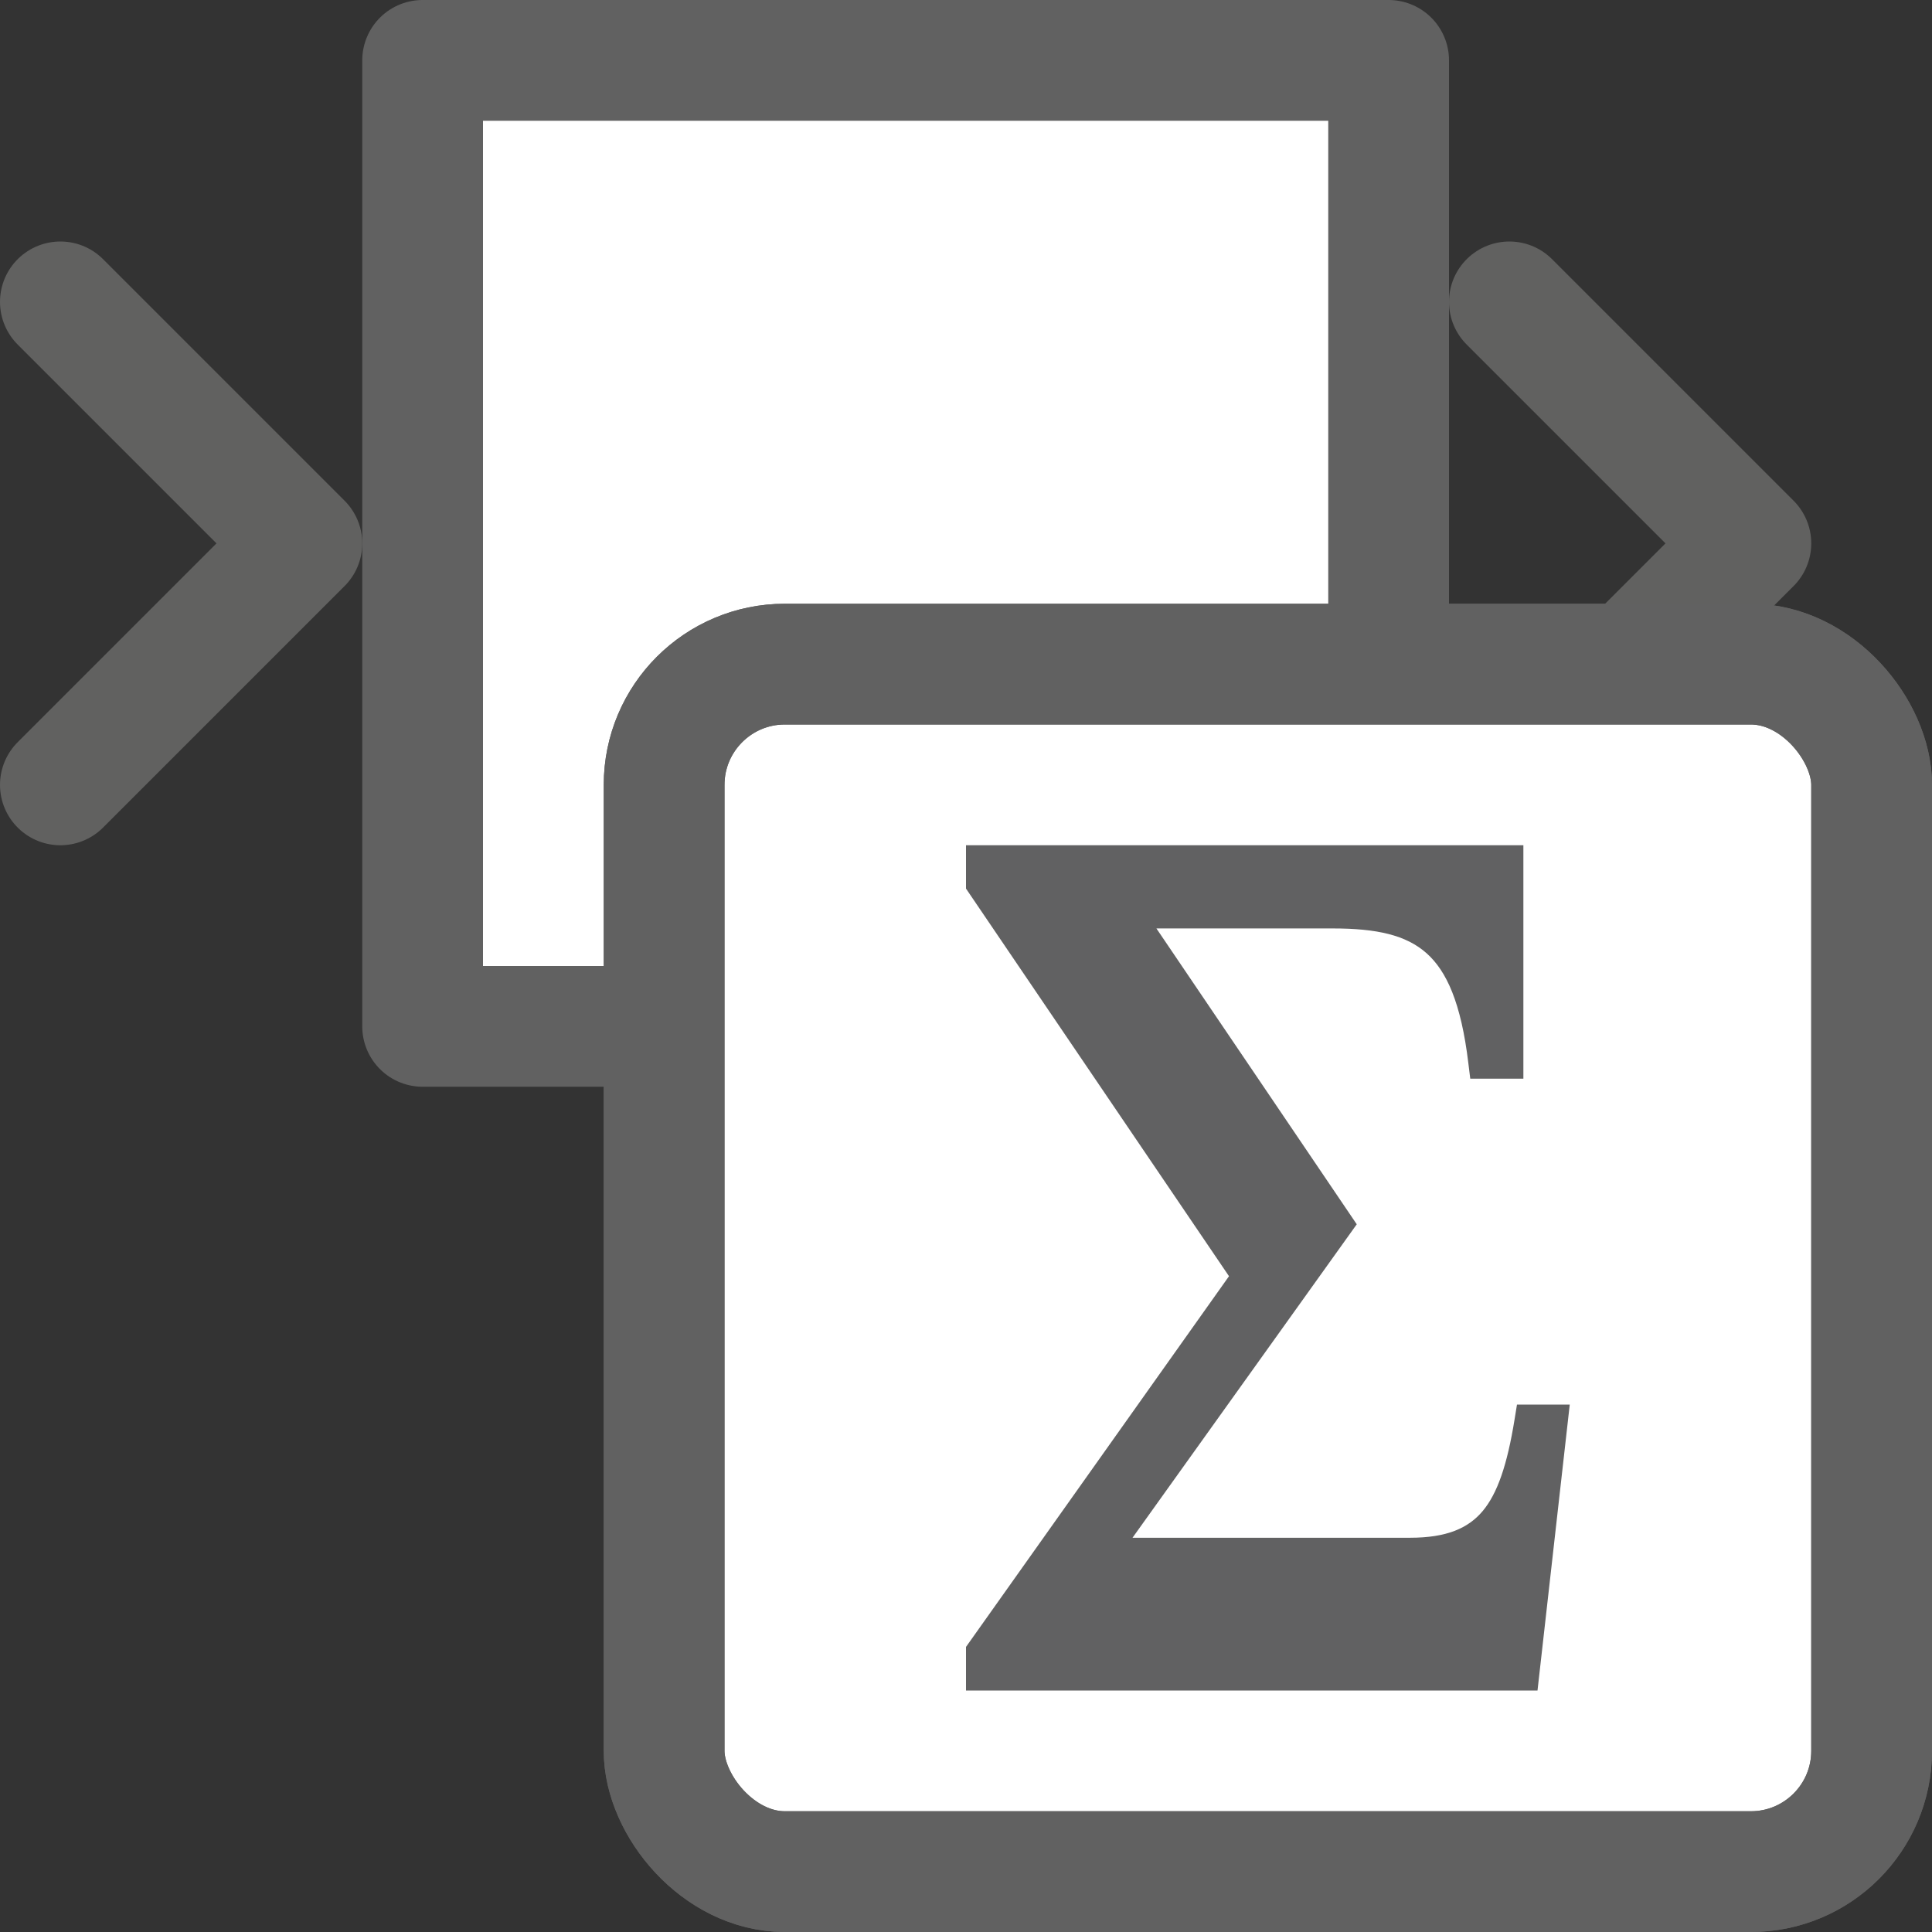<svg width="16" height="16" viewBox="0 0 16 16" fill="none" xmlns="http://www.w3.org/2000/svg">
<rect x="0" y="0" width="16" height="16" fill="#333333" stroke="none"/>
<path d="M3.5 0.5H11.5V8.5H3.5V0.5Z" fill="#FFFFFF" stroke="#616161" stroke-linejoin="round"/>
<path d="M0.5 2.5L2.5 4.5L0.5 6.5M12.5 2.5L14.5 4.5L12.5 6.5" stroke="#616160" stroke-linecap="round" stroke-linejoin="round"/>
<rect x="5.5" y="5.5" width="10" height="10" rx="1" fill="white" stroke="#616161" stroke-linejoin="round"/>
<path d="M12.176 8.933L12.16 8.803C12.1 8.305 11.98 8.042 11.815 7.895C11.645 7.743 11.4 7.689 11.039 7.689H9.577L11.236 10.139L9.379 12.735H11.678C11.981 12.735 12.159 12.656 12.278 12.515C12.401 12.369 12.482 12.132 12.543 11.755L12.563 11.632H13L12.733 14H8V13.639L10.178 10.569L8 7.359V7H12.616V8.933H12.176Z" fill="#616162"/>
<rect x="5.5" y="5.5" width="10" height="10" rx="1" stroke="#616161" stroke-linejoin="round"/>
</svg>
